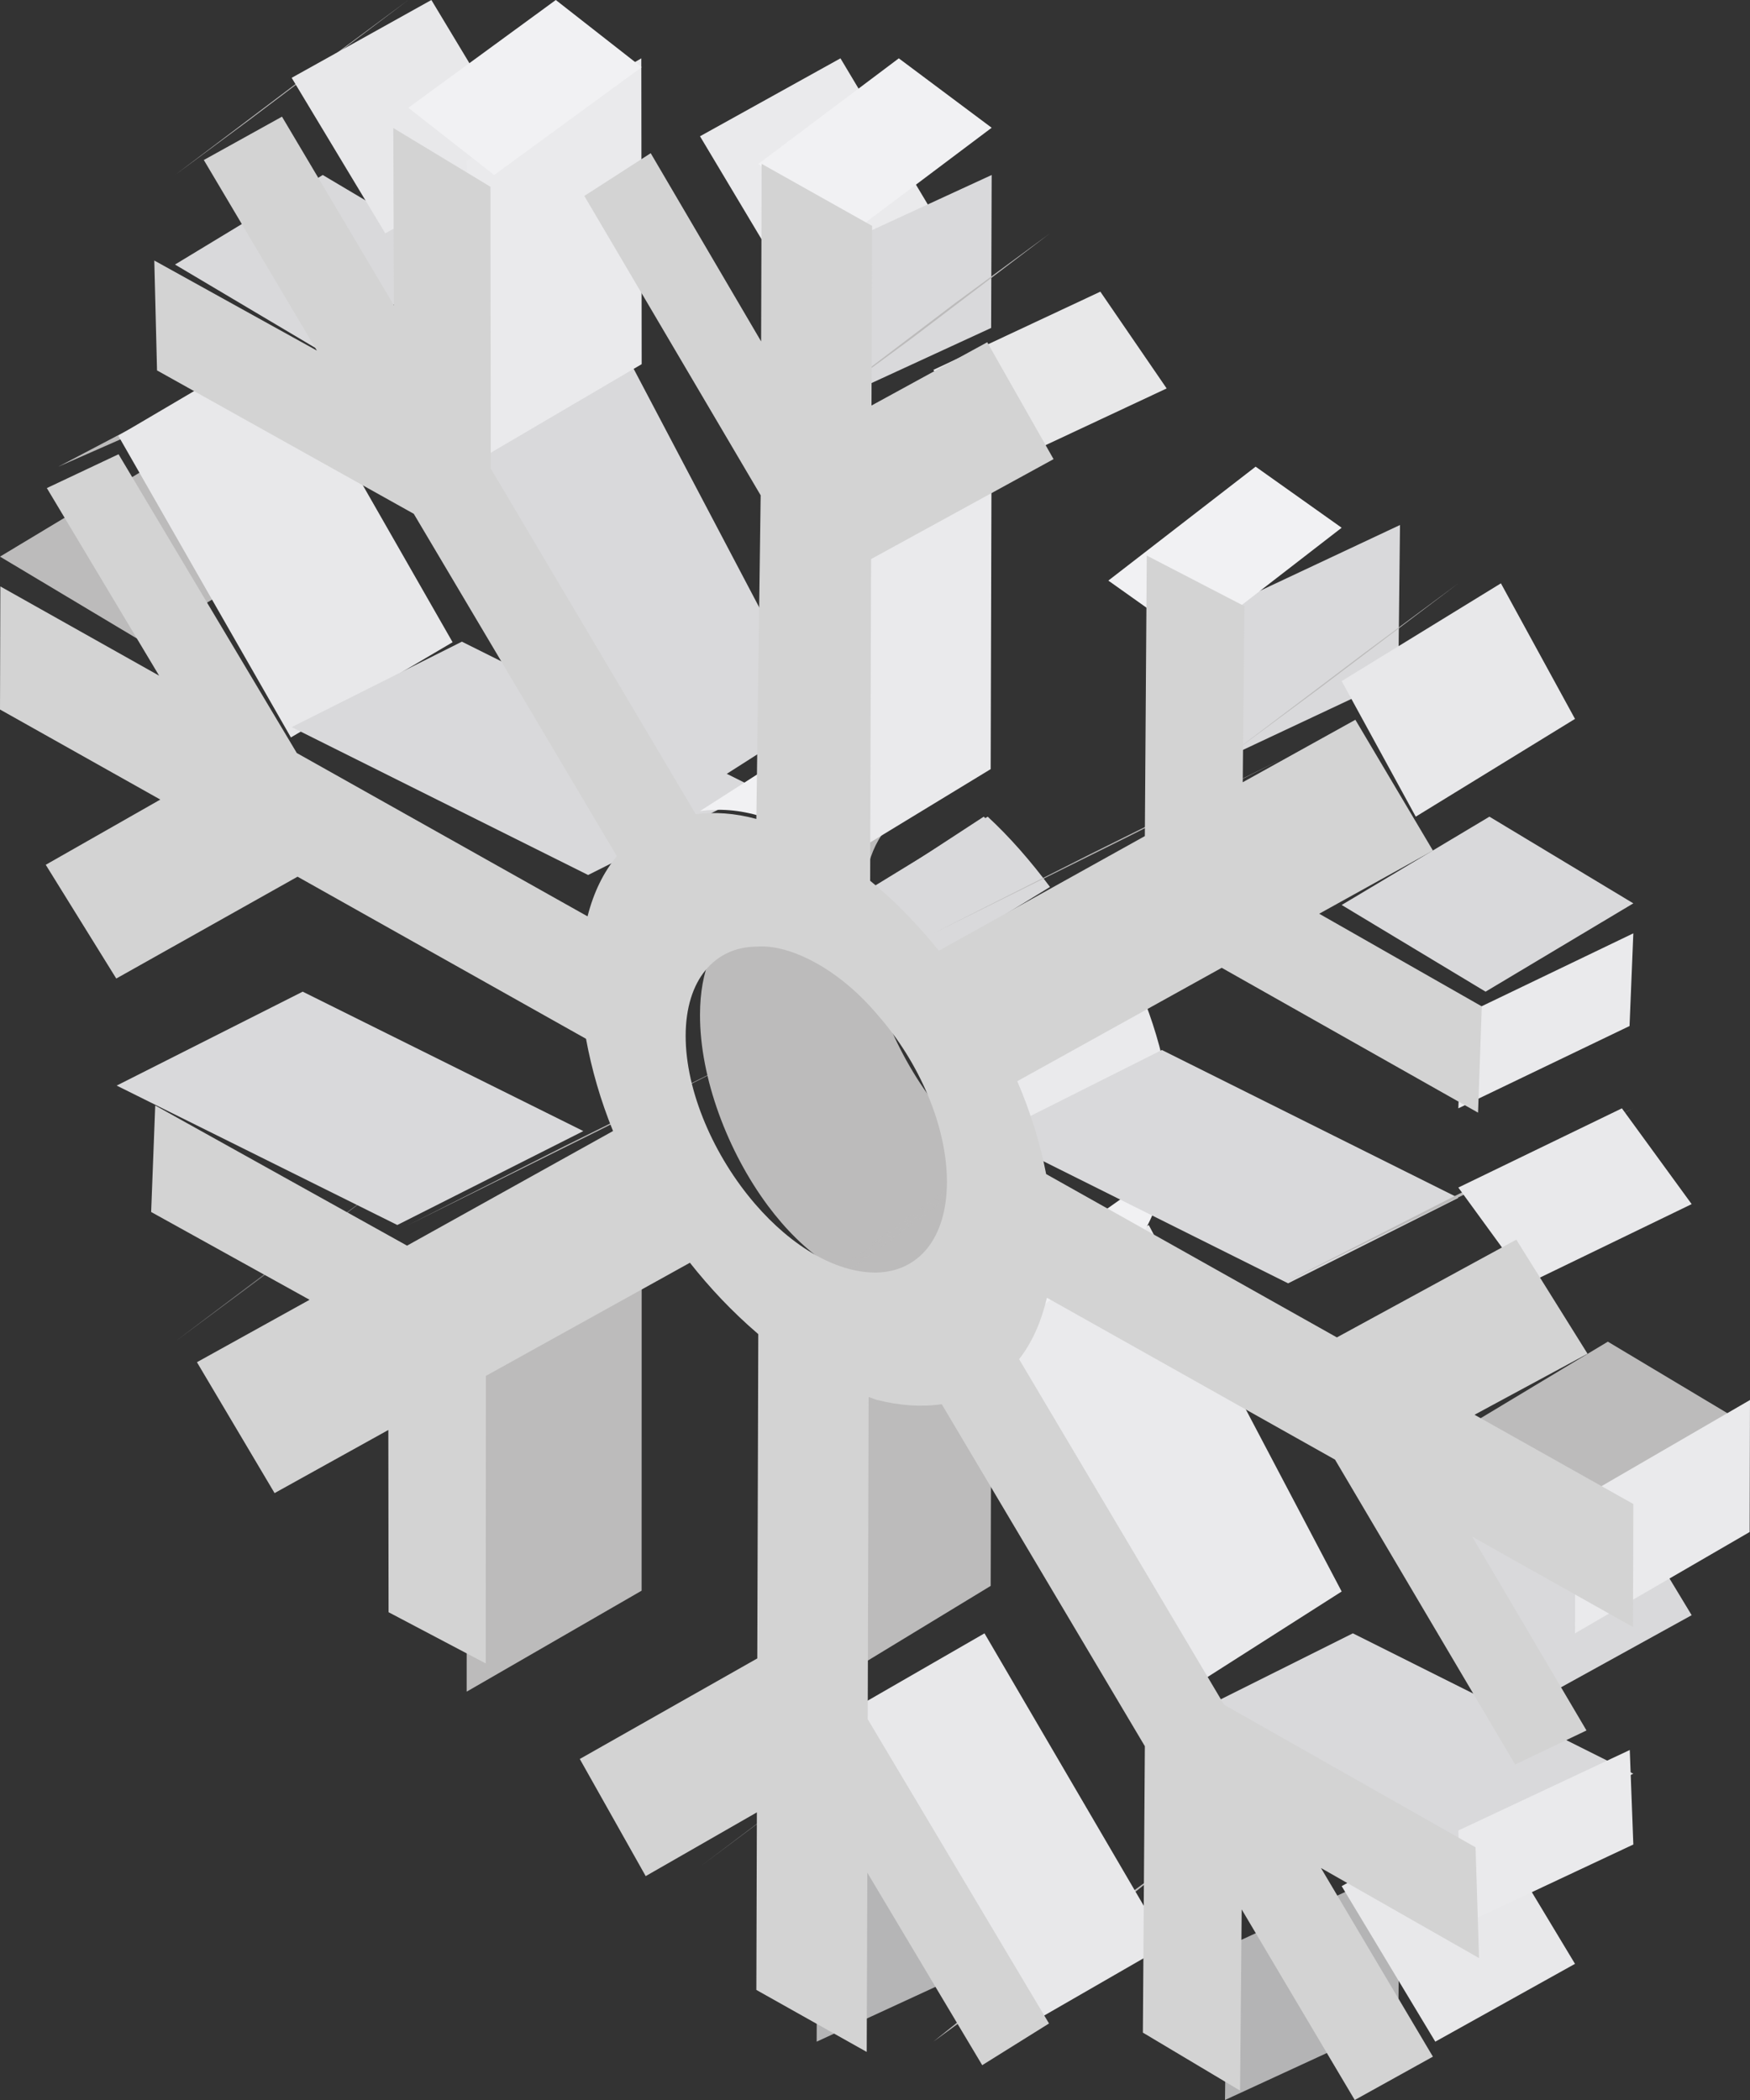 <svg xmlns="http://www.w3.org/2000/svg" xmlns:xlink="http://www.w3.org/1999/xlink" width="30" height="36" viewBox="0 0 30 36">
    <rect x="0" y="0" width="30" height="36" fill="#333333" stroke="none"/>
    <defs>
        <path id="hhrd828swa" d="M2.98.015L.527 1.802c-.137.1-.295.154-.47.16L2.512.177c.174-.006.332-.061.47-.161z"/>
    </defs>
    <g fill="none" fill-rule="evenodd">
        <g>
            <g>
                <g>
                    <g>
                        <g>
                            <g>
                                <g>
                                    <path fill="#767677" fill-rule="nonzero" d="M3 23L5.388 21.195 7 20 4.612 21.805z" transform="translate(-146 -289) translate(0 34) translate(16 200) translate(26 55) translate(104)"/>
                                    <path fill="#D9D9DB" fill-rule="nonzero" d="M2 18.61L5.189 17 10 19.39 6.811 21z" transform="translate(-146 -289) translate(0 34) translate(16 200) translate(26 55) translate(104)"/>
                                    <path fill="#BCBBBB" fill-rule="nonzero" d="M8.001 23.731L11 22 10.999 27.269 8 29z" transform="translate(-146 -289) translate(0 34) translate(16 200) translate(26 55) translate(104)"/>
                                    <path fill="#757576" fill-rule="nonzero" d="M13.599 30.791L16 29 14.401 30.209 12 32z" transform="translate(-146 -289) translate(0 34) translate(16 200) translate(26 55) translate(104)"/>
                                    <path fill="#B5B5B6" fill-rule="nonzero" d="M14.009 32.38L17 31 16.991 33.62 14 35z" transform="translate(-146 -289) translate(0 34) translate(16 200) translate(26 55) translate(104)"/>
                                    <path fill="#BCBBBB" fill-rule="nonzero" d="M0 9.542L2.563 8 5 9.458 2.437 11zM17.143 34.081L20 32 18.857 32.919 16 35z" transform="translate(-146 -289) translate(0 34) translate(16 200) translate(26 55) translate(104)"/>
                                    <path fill="#E8E8EA" fill-rule="nonzero" d="M14 29.658L16.877 28 20 33.342 17.123 35z" transform="translate(-146 -289) translate(0 34) translate(16 200) translate(26 55) translate(104)"/>
                                    <path fill="#BCBBBB" fill-rule="nonzero" d="M1 8L3.799 6.528 5 6 2.201 7.472z" transform="translate(-146 -289) translate(0 34) translate(16 200) translate(26 55) translate(104)"/>
                                    <path fill="#E8E8EA" fill-rule="nonzero" d="M3.303 6.269L6.52 6.249 6.483 12.208 3.265 12.228z" transform="translate(-146 -289) translate(0 34) translate(16 200) translate(26 55) translate(104) rotate(149.871 4.893 9.239)"/>
                                    <path fill="#BCBBBB" fill-rule="nonzero" d="M7 21L9.686 19.645 13 18 10.314 19.355zM14.017 22.813L17 21 16.983 27.187 14 29z" transform="translate(-146 -289) translate(0 34) translate(16 200) translate(26 55) translate(104)"/>
                                    <path fill="#D9D9DB" fill-rule="nonzero" d="M5 12.465L7.918 11 13 13.535 10.082 15z" transform="translate(-146 -289) translate(0 34) translate(16 200) translate(26 55) translate(104)"/>
                                    <path fill="#B4B4B5" fill-rule="nonzero" d="M21.03 33.37L24 32 23.97 34.63 21 36z" transform="translate(-146 -289) translate(0 34) translate(16 200) translate(26 55) translate(104)"/>
                                    <path fill="#D9D9DB" fill-rule="nonzero" d="M3 4.535L5.533 3 8 4.465 5.467 6z" transform="translate(-146 -289) translate(0 34) translate(16 200) translate(26 55) translate(104)"/>
                                    <path fill="#BCBBBB" fill-rule="nonzero" d="M12.632 15.834L15.428 14c-.387.254-.63.794-.632 1.561-.003 1.084.476 2.35 1.165 3.276.297.4.645.75 1.019.993.367.24.716.343 1.02.336L15.204 22c-.304.007-.653-.097-1.02-.336-.374-.244-.722-.594-1.019-.993-.689-.926-1.168-2.192-1.165-3.276.002-.767.245-1.307.632-1.561z" transform="translate(-146 -289) translate(0 34) translate(16 200) translate(26 55) translate(104)"/>
                                    <g>
                                        <path fill="#BCBBBB" fill-rule="nonzero" d="M2.98.015L.527 1.802c-.137.1-.295.154-.47.16L2.512.177c.174-.006.332-.061.47-.161z" transform="translate(-146 -289) translate(0 34) translate(16 200) translate(26 55) translate(104) translate(14 20)"/>
                                        <g transform="translate(-146 -289) translate(0 34) translate(16 200) translate(26 55) translate(104) translate(14 20)">
                                            <mask id="m6c5lg2nqb" fill="#fff">
                                                <use xlink:href="#hhrd828swa"/>
                                            </mask>
                                            <g fill="#BCBBBB" fill-rule="nonzero" mask="url(#m6c5lg2nqb)">
                                                <path d="M.058 1.963L2.51.176l.07-.005L.126 1.957c-.023.003-.046.005-.07.006M.127 1.957L2.58.171c.037-.005.073-.011.109-.02L.235 1.938c-.035.009-.071.015-.108.02M.235 1.938L2.69.151c.046-.011.091-.026.135-.046L.37 1.892c-.043.02-.088.035-.135.046"/>
                                                <path d="M.37 1.892L2.824.105c.055-.024.107-.054.156-.09L.527 1.802c-.05.036-.102.066-.157.09"/>
                                            </g>
                                        </g>
                                    </g>
                                    <path fill="#E8E8EA" fill-rule="nonzero" d="M23 32.334L25.395 31 27 33.666 24.605 35z" transform="translate(-146 -289) translate(0 34) translate(16 200) translate(26 55) translate(104)"/>
                                    <path fill="#EAEAEC" fill-rule="nonzero" d="M17 22.717L19.693 21 23 27.283 20.307 29z" transform="translate(-146 -289) translate(0 34) translate(16 200) translate(26 55) translate(104)"/>
                                    <path fill="#D9D9DB" fill-rule="nonzero" d="M8 7.717L10.693 6 14 12.283 11.307 14z" transform="translate(-146 -289) translate(0 34) translate(16 200) translate(26 55) translate(104)"/>
                                    <path fill="#BCBBBB" fill-rule="nonzero" d="M3 3L5.725 0.944 7 0 4.275 2.056z" transform="translate(-146 -289) translate(0 34) translate(16 200) translate(26 55) translate(104)"/>
                                    <path fill="#E8E8EA" fill-rule="nonzero" d="M5 1.334L7.395 0 9 2.666 6.605 4z" transform="translate(-146 -289) translate(0 34) translate(16 200) translate(26 55) translate(104)"/>
                                    <path fill="#F1F1F3" fill-rule="nonzero" d="M12 13.904l2.935-1.882c.326-.046.68-.023 1.065.096L13.065 14c-.386-.12-.739-.141-1.065-.096zM17.429 21.817L20 20c-.089.468-.23.866-.429 1.183L17 23c.199-.317.34-.715.429-1.183z" transform="translate(-146 -289) translate(0 34) translate(16 200) translate(26 55) translate(104)"/>
                                    <path fill="#D9D9DB" fill-rule="nonzero" d="M14 15.87L16.864 14 17 14.13 14.136 16z" transform="translate(-146 -289) translate(0 34) translate(16 200) translate(26 55) translate(104)"/>
                                    <path fill="#D9D9DB" fill-rule="nonzero" d="M14 15.795L16.932 14c.379.35.737.762 1.068 1.205L15.068 17c-.332-.443-.69-.854-1.068-1.205z" transform="translate(-146 -289) translate(0 34) translate(16 200) translate(26 55) translate(104)"/>
                                    <path fill="#EAEAEC" fill-rule="nonzero" d="M17 18.512L19.557 17c.202.491.352.993.443 1.488L17.443 20c-.092-.495-.241-.996-.443-1.488z" transform="translate(-146 -289) translate(0 34) translate(16 200) translate(26 55) translate(104)"/>
                                    <path fill="#D9D9DB" fill-rule="nonzero" d="M20 29.594L23.192 28 28 30.406 24.808 32z" transform="translate(-146 -289) translate(0 34) translate(16 200) translate(26 55) translate(104)"/>
                                    <path fill="#EAEAEC" fill-rule="nonzero" d="M25 31.38L27.939 30 28 31.62 25.061 33zM8 2.757L10.994 1 11 6.243 8.006 8z" transform="translate(-146 -289) translate(0 34) translate(16 200) translate(26 55) translate(104)"/>
                                    <path fill="#F1F1F3" fill-rule="nonzero" d="M7 1.848L9.528 0 11 1.152 8.472 3z" transform="translate(-146 -289) translate(0 34) translate(16 200) translate(26 55) translate(104)"/>
                                    <path fill="#EAEAEC" fill-rule="nonzero" d="M14.017 8.815L17 7 16.983 13.185 14 15z" transform="translate(-146 -289) translate(0 34) translate(16 200) translate(26 55) translate(104)"/>
                                    <path fill="#D9D9DB" fill-rule="nonzero" d="M17 19.465L19.918 18 25 20.535 22.082 22zM25 26.311L27.375 25 29 27.689 26.625 29z" transform="translate(-146 -289) translate(0 34) translate(16 200) translate(26 55) translate(104)"/>
                                    <path fill="#EAEAEC" fill-rule="nonzero" d="M12 2.336L14.408 1 16 3.664 13.592 5z" transform="translate(-146 -289) translate(0 34) translate(16 200) translate(26 55) translate(104)"/>
                                    <path fill="#BCBBBB" fill-rule="nonzero" d="M16 16L18.686 14.645 22 13 19.314 14.355zM25 24.542L27.563 23 30 24.458 27.437 26z" transform="translate(-146 -289) translate(0 34) translate(16 200) translate(26 55) translate(104)"/>
                                    <path fill="#EAEAEC" fill-rule="nonzero" d="M27.006 25.737L30 24 29.994 26.263 27 28z" transform="translate(-146 -289) translate(0 34) translate(16 200) translate(26 55) translate(104)"/>
                                    <path fill="#F1F1F3" fill-rule="nonzero" d="M13 2.81L15.408 1 17 2.19 14.592 4z" transform="translate(-146 -289) translate(0 34) translate(16 200) translate(26 55) translate(104)"/>
                                    <path fill="#D9D9DB" fill-rule="nonzero" d="M14.009 4.378L17 3 16.991 5.622 14 7z" transform="translate(-146 -289) translate(0 34) translate(16 200) translate(26 55) translate(104)"/>
                                    <path fill="#BCBBBB" fill-rule="nonzero" d="M22 22L24.892 20.526 28 19 25.108 20.474z" transform="translate(-146 -289) translate(0 34) translate(16 200) translate(26 55) translate(104)"/>
                                    <path fill="#E9E9EB" fill-rule="nonzero" d="M25 20.358L27.804 19 29 20.642 26.196 22z" transform="translate(-146 -289) translate(0 34) translate(16 200) translate(26 55) translate(104)"/>
                                    <path fill="#BCBBBB" fill-rule="nonzero" d="M14 7L16.363 5.204 18 4 15.637 5.796z" transform="translate(-146 -289) translate(0 34) translate(16 200) translate(26 55) translate(104)"/>
                                    <path fill="#E8E8E9" fill-rule="nonzero" d="M16 6.341L18.863 5 20 6.659 17.137 8z" transform="translate(-146 -289) translate(0 34) translate(16 200) translate(26 55) translate(104)"/>
                                    <path fill="#EAEAEC" fill-rule="nonzero" d="M25.065 17.411L28 16 27.935 17.589 25 19z" transform="translate(-146 -289) translate(0 34) translate(16 200) translate(26 55) translate(104)"/>
                                    <path fill="#D9D9DB" fill-rule="nonzero" d="M23 15.514L25.533 14 28 15.486 25.467 17zM21.029 10.396L24 9 23.971 11.604 21 13z" transform="translate(-146 -289) translate(0 34) translate(16 200) translate(26 55) translate(104)"/>
                                    <path fill="#F1F1F3" fill-rule="nonzero" d="M19 9.953L21.525 8 23 9.047 20.475 11z" transform="translate(-146 -289) translate(0 34) translate(16 200) translate(26 55) translate(104)"/>
                                    <path fill="#BCBBBB" fill-rule="nonzero" d="M21 13L23.388 11.195 25 10 22.612 11.805z" transform="translate(-146 -289) translate(0 34) translate(16 200) translate(26 55) translate(104)"/>
                                    <path fill="#E8E8EA" fill-rule="nonzero" d="M23 11.676L25.73 10 27 12.324 24.27 14z" transform="translate(-146 -289) translate(0 34) translate(16 200) translate(26 55) translate(104)"/>
                                    <path fill="#D3D3D3" fill-rule="nonzero" d="M28 25.782l-.006 2.11-2.755-1.548 1.958 3.321-1.223.584-3.088-5.227-4.939-2.775c-.098.416-.255.771-.477 1.053l3.515 5.924 4.31 2.444.06 1.899-2.71-1.544 1.919 3.234-1.34.743-1.938-3.267-.028 3.106-1.666-.994.034-4.91-3.482-5.863c-.338.05-.714.027-1.117-.075l-.136-.048-.016 5.523 3.108 5.216-1.145.715-1.97-3.3-.01 3.073-1.892-1.063.009-3.044-1.906 1.093-1.13-2.008 3.043-1.724.017-5.559c-.46-.396-.83-.792-1.172-1.224l-3.498 1.94-.002 4.929-1.666-.878-.004-3.124-1.95 1.082-1.331-2.244 1.931-1.07-2.716-1.505.07-1.826 4.317 2.403 3.531-1.965c-.212-.519-.367-1.056-.463-1.581l-4.945-2.779-3.108 1.746-1.209-1.95 1.964-1.118L0 12.163l.006-2.11 2.722 1.53L.803 8.367l1.229-.58 3.056 5.122 4.984 2.8c.105-.412.275-.76.503-1.031l-3.482-5.87L2.692 6.35l-.047-1.884L5.432 6.01 3.494 2.743 4.834 2l1.919 3.234-.011-3.04 1.666 1.008.005 4.83 3.514 5.925c.319-.04.663-.02 1.039.082l.074-5.548-3.023-5.132 1.138-.733 1.893 3.227.009-3.044 1.893 1.063-.01 3.08 1.984-1.085 1.137 2.004-3.128 1.713-.016 5.515.136.113c.369.316.719.687 1.042 1.086l3.531-1.965.033-4.809 1.673.867-.028 3.019 1.931-1.071 1.33 2.243-1.95 1.082 2.787 1.588-.064 1.822-4.394-2.483-3.505 1.944c.226.526.393 1.063.495 1.592l4.984 2.8 3.076-1.676 1.221 1.956-1.937 1.046L28 25.783zm-12.966-3.967c.714-.02 1.196-.584 1.199-1.548.003-.957-.475-2.06-1.186-2.866-.311-.37-.667-.672-1.043-.884-.382-.214-.74-.313-1.044-.289-.708.01-1.203.566-1.206 1.523-.003.956.487 2.074 1.193 2.891.304.353.66.662 1.042.877.376.21.733.302 1.045.296" transform="translate(-146 -289) translate(0 34) translate(16 200) translate(26 55) translate(104)"/>
                                </g>
                            </g>
                        </g>
                    </g>
                </g>
            </g>
        </g>
    </g>
</svg>
